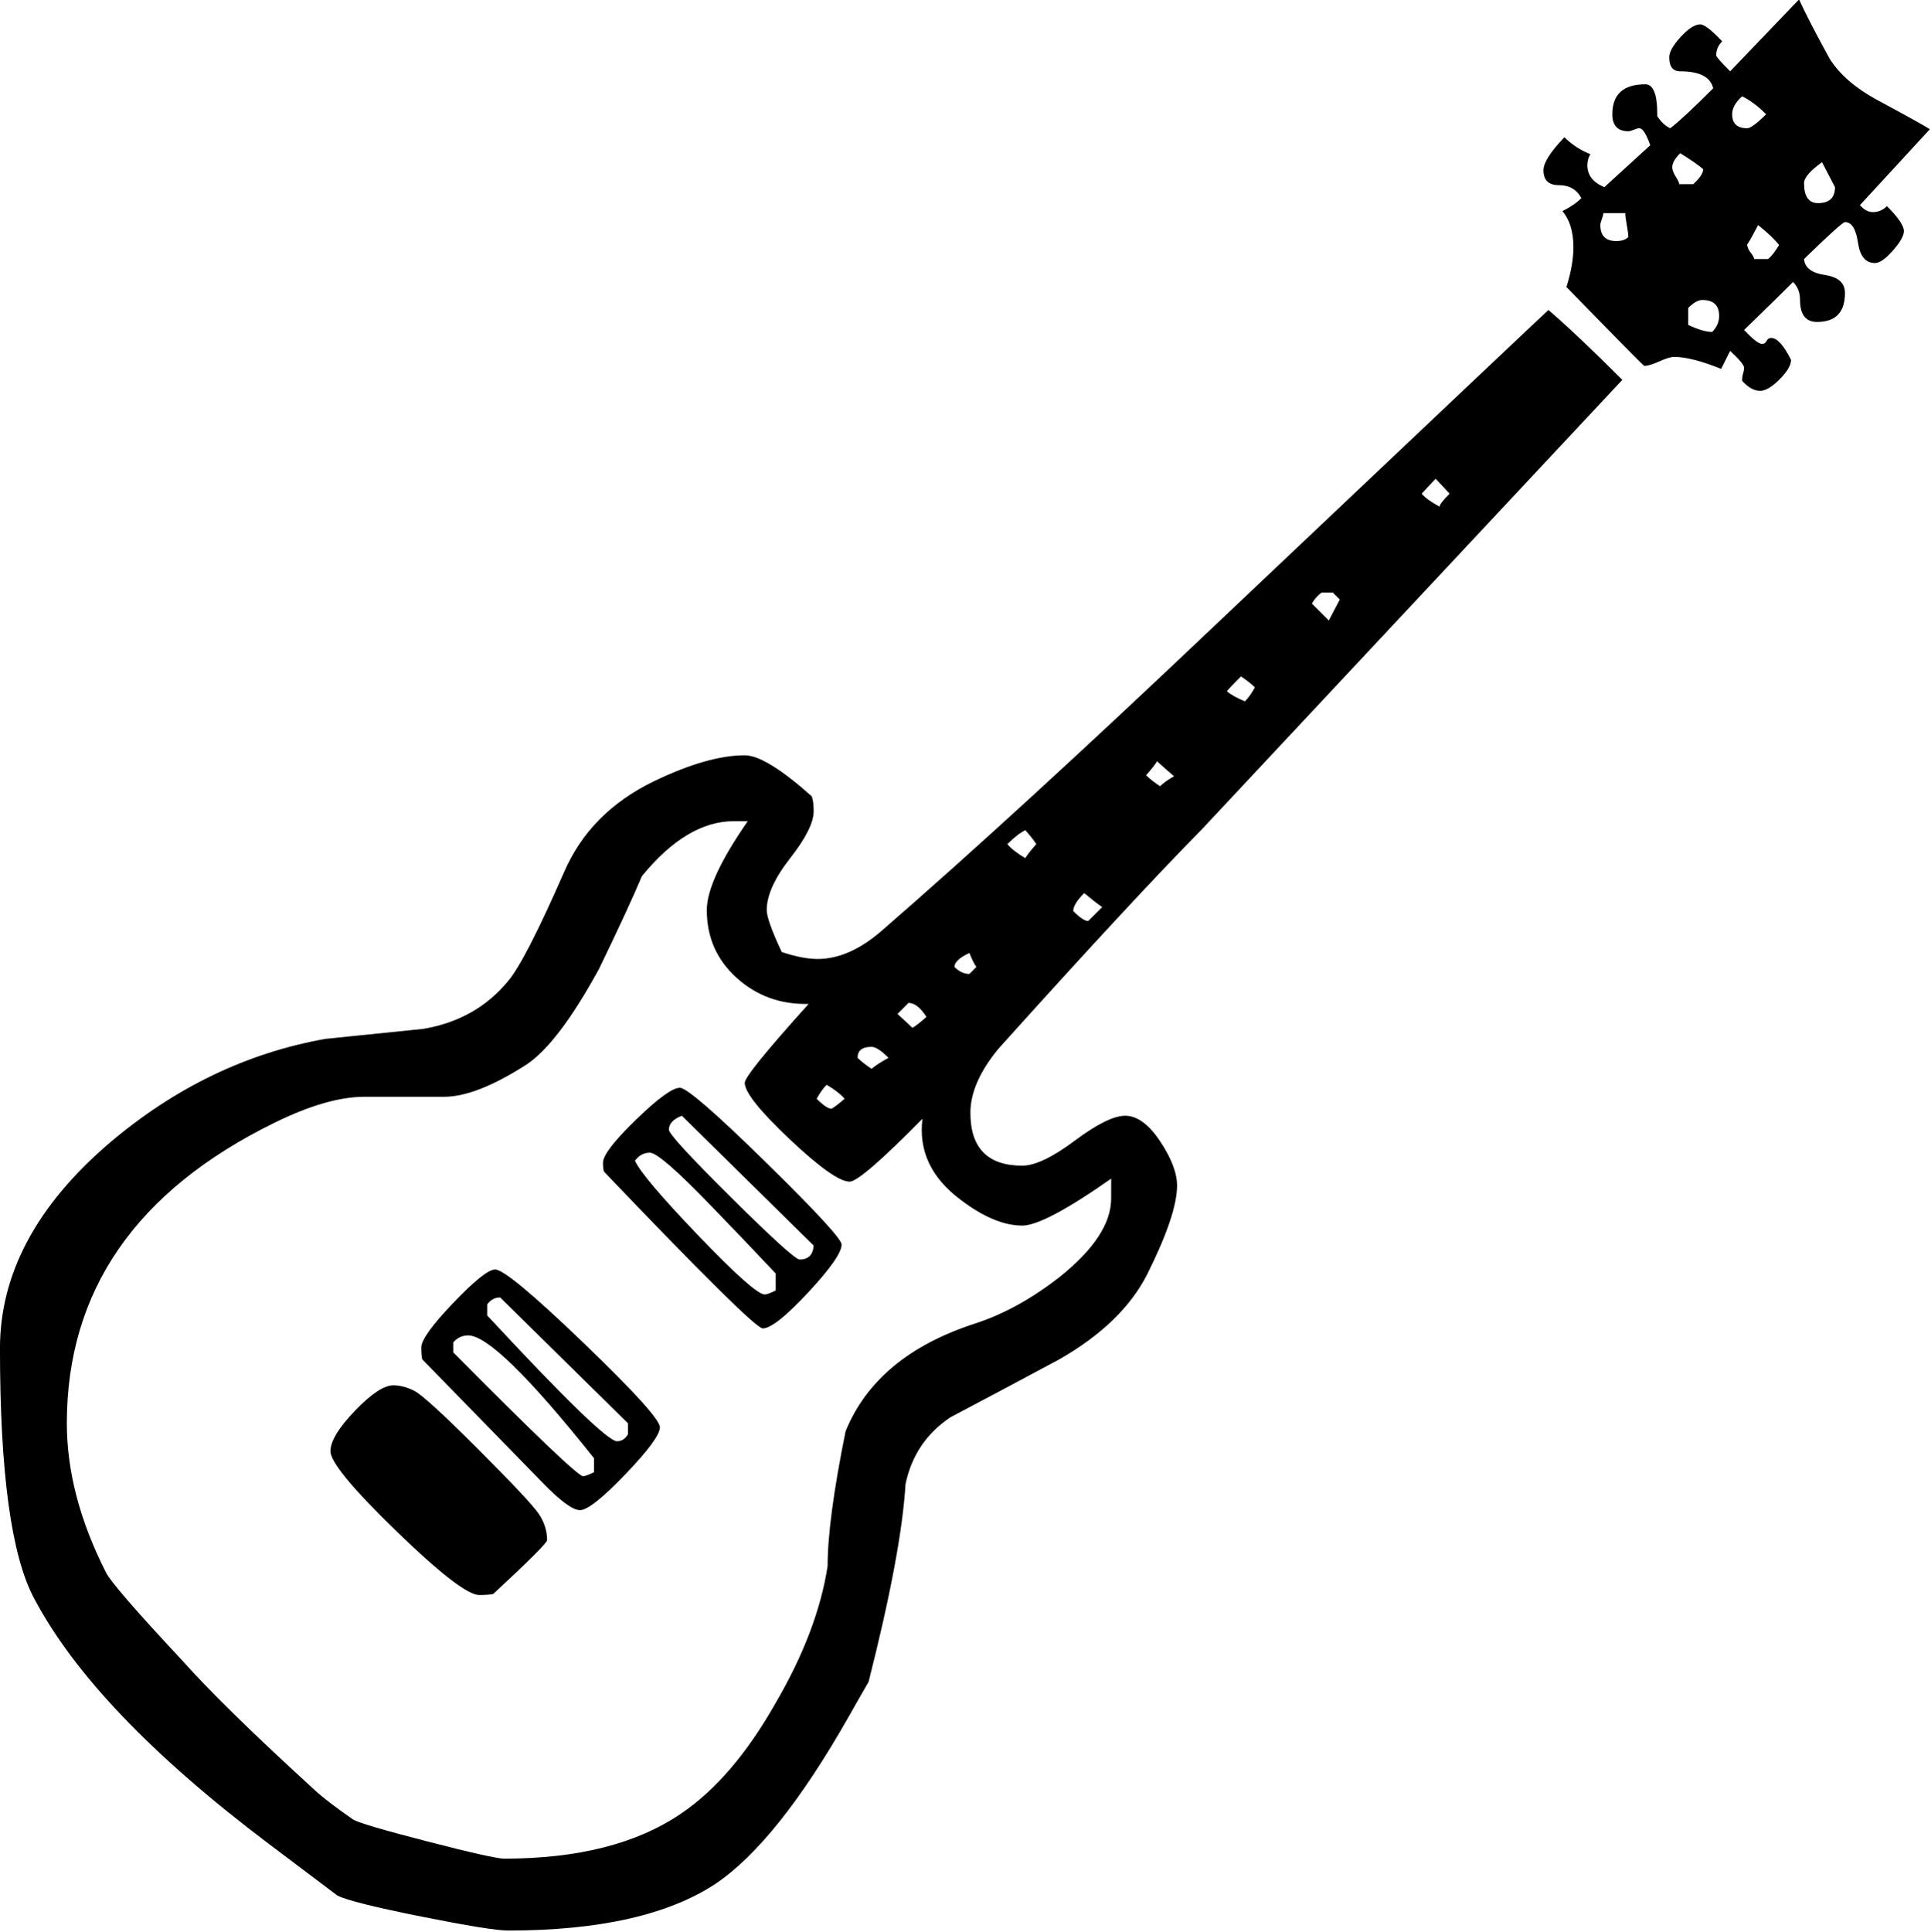 <?xml version="1.0" encoding="UTF-8" standalone="no"?>
<svg
   xmlns:dc="http://purl.org/dc/elements/1.1/"
   xmlns:cc="http://creativecommons.org/ns#"
   xmlns:rdf="http://www.w3.org/1999/02/22-rdf-syntax-ns#"
   xmlns:svg="http://www.w3.org/2000/svg"
   xmlns="http://www.w3.org/2000/svg"
   xmlns:sodipodi="http://sodipodi.sourceforge.net/DTD/sodipodi-0.dtd"
   xmlns:inkscape="http://www.inkscape.org/namespaces/inkscape"
   stroke-miterlimit="10"
   font-weight="normal"
   font-style="normal"
   font-size="12"
   id="svg4648"
   version="1.1"
   inkscape:version="0.91 r13725"
   sodipodi:docname="guitar.svg"
   width="98.186"
   height="98.237"
   style="font-style:normal;font-weight:normal;font-size:12px;font-family:Dialog;color-interpolation:auto;fill:#000000;fill-opacity:1;stroke:#000000;stroke-width:1;stroke-linecap:square;stroke-linejoin:miter;stroke-miterlimit:10;stroke-dasharray:none;stroke-dashoffset:0;stroke-opacity:1;color-rendering:auto;image-rendering:auto;shape-rendering:auto;text-rendering:auto">
  <sodipodi:namedview
     pagecolor="#ffffff"
     bordercolor="#666666"
     borderopacity="1"
     objecttolerance="10"
     gridtolerance="10"
     guidetolerance="10"
     inkscape:pageopacity="0"
     inkscape:pageshadow="2"
     inkscape:window-width="1440"
     inkscape:window-height="837"
     id="namedview4657"
     showgrid="false"
     fit-margin-top="0"
     fit-margin-left="0"
     fit-margin-right="0"
     fit-margin-bottom="0"
     inkscape:zoom="2.36"
     inkscape:cx="48.214562"
     inkscape:cy="49.715333"
     inkscape:window-x="-8"
     inkscape:window-y="-8"
     inkscape:window-maximized="1"
     inkscape:current-layer="svg4648" />
  <!--Unicode Character 'GUITAR' (U+1F3B8)-->
  <defs
     id="genericDefs" />
  <g
     id="g4651"
     transform="matrix(0.361,0,0,0.361,-4.165,-52.877)">
    <g
       id="g4653">
      <path
         d="m 283.359,164.672 -9.844,10.688 q 0.844,0.984 1.828,0.984 1.125,0 1.969,-0.844 2.391,2.391 2.391,3.516 0,0.984 -1.547,2.742 -1.547,1.758 -2.531,1.758 -1.969,0 -2.391,-2.883 -0.422,-2.883 -1.828,-2.883 -0.422,0 -5.766,5.203 0.141,1.828 2.953,2.25 2.812,0.422 2.812,2.531 0,4.078 -3.937,4.078 -2.391,0 -2.391,-3.094 0,-1.547 -0.984,-2.531 -2.25,2.25 -6.891,6.75 1.828,1.969 2.531,1.969 0.422,0 0.633,-0.422 0.211,-0.422 0.633,-0.422 1.266,0 2.812,3.094 0,1.125 -1.617,2.742 -1.617,1.617 -2.742,1.617 -1.266,0 -2.531,-1.406 l 0,-0.281 q 0,-0.281 0.141,-0.773 0.141,-0.492 0.141,-0.773 0,-0.562 -1.969,-2.391 l -1.266,2.531 q -4.219,-1.688 -6.609,-1.688 -0.703,0 -2.109,0.633 Q 243.844,198 243.141,198 243,198 232.172,186.891 q 0.984,-3.094 0.984,-5.625 0,-3.234 -1.547,-5.062 1.688,-0.844 2.672,-1.828 -0.984,-1.828 -3.164,-1.828 -2.18,0 -2.18,-2.109 0,-1.547 2.953,-4.641 1.547,1.547 3.656,2.391 -0.422,0.703 -0.422,1.547 0,2.109 2.391,3.094 l 6.469,-5.906 q -0.844,-2.391 -1.547,-2.391 -0.281,0 -0.773,0.211 -0.492,0.211 -0.773,0.211 -2.25,0 -2.25,-2.391 0,-4.219 4.641,-4.219 1.688,0 1.688,4.219 l 0,0.281 q 0.844,1.266 1.828,1.687 1.688,-1.266 6.047,-5.625 -0.563,-2.391 -4.641,-2.391 -1.547,0 -1.547,-1.969 0,-1.125 1.617,-2.883 1.617,-1.758 2.742,-1.758 0.844,0 3.094,2.391 -0.844,0.844 -0.844,1.969 0,0.281 1.969,2.25 l 9.703,-10.125 q 1.266,2.812 4.359,8.438 2.109,3.234 6.469,5.625 7.031,3.797 7.594,4.219 z m -43.312,35.297 q -8.016,8.578 -59.203,63.281 -9.844,9.984 -28.688,30.938 -3.937,4.781 -3.937,9 0,7.453 7.312,7.453 2.672,0 7.383,-3.516 4.711,-3.516 7.101,-3.516 2.531,0 4.922,3.586 2.391,3.586 2.391,6.258 0,4.078 -4.219,12.516 -3.516,6.891 -12.375,11.953 -7.594,4.078 -15.328,8.156 -5.062,3.375 -6.328,9.422 -0.562,9.562 -5.203,27.844 -0.984,1.687 -2.812,4.922 -9.984,17.578 -18.703,23.484 -9.984,6.609 -29.25,6.609 -2.391,0 -12.234,-1.969 -9.844,-1.969 -11.812,-2.953 0,0 -9.703,-7.312 -24.609,-18.562 -33.047,-34.594 -4.781,-9 -4.781,-35.156 0,-15.75 15.469,-28.969 13.781,-11.672 30.375,-14.625 6.891,-0.703 13.781,-1.406 7.453,-1.266 11.953,-6.75 2.391,-2.812 7.875,-15.328 3.656,-8.438 12.656,-12.797 7.594,-3.656 12.797,-3.656 2.953,0 9.422,5.766 0.281,0.703 0.281,2.109 0,2.391 -3.305,6.609 -3.305,4.219 -3.305,7.312 0,1.406 2.109,5.906 2.953,0.984 5.062,0.984 4.5,0 9.141,-4.078 19.266,-16.734 47.25,-43.312 44.859,-42.469 46.547,-44.016 4.078,3.516 10.406,9.844 z m 20.25,-37.406 q -1.688,-1.688 -3.375,-2.531 -1.406,1.266 -1.406,2.531 0,1.969 2.109,1.969 0.703,0 2.672,-1.969 z M 270,172.828 q 0,0 -1.828,-3.516 -2.531,1.828 -2.531,2.953 0,2.812 1.969,2.812 2.391,0 2.391,-2.25 z m -7.875,8.156 q -0.844,-1.125 -2.953,-2.812 -1.547,2.953 -1.547,2.672 0,0.562 0.492,1.195 0.492,0.633 0.492,0.914 l 1.969,0 q 0.703,-0.562 1.547,-1.969 z m -10.688,-10.688 q -0.984,-0.844 -3.234,-2.25 -1.125,1.125 -1.125,1.969 0,0.562 0.492,1.336 0.492,0.773 0.492,1.055 l 1.969,0 q 1.406,-1.266 1.406,-2.109 z m 2.25,20.672 q 0,-2.25 -2.391,-2.25 -0.844,0 -1.969,1.125 l 0,2.391 q 2.109,0.984 3.375,0.984 0.984,-0.984 0.984,-2.25 z m -12.797,-11.109 q 0,-0.562 -0.211,-1.688 -0.211,-1.125 -0.211,-1.688 l -3.094,0 q 0,0.281 -0.211,0.844 -0.211,0.562 -0.211,0.844 0,2.25 2.25,2.25 1.125,0 1.688,-0.562 z M 215.719,216 213.75,213.891 211.781,216 q 0.703,0.844 2.531,1.828 0,-0.422 1.406,-1.828 z m -15.469,14.906 -0.984,-0.984 -1.547,0 q -0.703,0.422 -1.406,1.547 l 2.391,2.391 1.547,-2.953 z m -11.953,12.375 q -0.703,-0.703 -1.969,-1.547 -1.969,1.969 -1.969,2.109 0.844,0.703 2.531,1.406 0.703,-0.703 1.406,-1.969 z m -11.391,12.516 q -0.844,-0.703 -2.391,-2.109 -0.422,0.703 -1.547,1.969 0.703,0.703 1.969,1.547 0.703,-0.703 1.969,-1.406 z m -10.125,18.422 q -0.844,-0.563 -2.531,-1.969 -1.547,1.547 -1.547,2.531 1.406,1.406 2.109,1.406 l 1.969,-1.969 z M 157.5,265.359 q -0.422,-0.703 -1.547,-1.969 -1.125,0.562 -2.531,1.969 0.844,0.984 2.531,1.969 0.422,-0.703 1.547,-1.969 z m -8.438,17.297 q -0.422,-0.562 -0.984,-1.969 -2.109,0.984 -2.109,1.969 0.984,0.984 2.109,0.984 l 0.984,-0.984 z m -7.031,7.031 q -1.266,-1.969 -2.531,-1.969 l -1.547,1.547 2.109,1.969 q 0.703,-0.422 1.969,-1.547 z m -5.344,5.766 q -1.547,-1.547 -2.391,-1.547 -1.969,0 -1.969,1.547 0.703,0.703 1.969,1.547 0.844,-0.703 2.391,-1.547 z m -6.188,5.766 q -0.844,-0.984 -2.531,-1.969 -0.703,0.703 -1.406,1.969 1.406,1.406 2.109,1.406 0.703,-0.422 1.828,-1.406 z m 37.547,14.062 0,-2.812 q -9.422,6.609 -12.516,6.609 -3.937,0 -8.719,-3.656 -6.188,-4.641 -5.344,-11.391 -8.719,8.859 -10.266,8.859 -2.109,0 -8.438,-5.976 -6.328,-5.977 -6.328,-7.945 0,-1.125 9,-11.109 -5.906,0.141 -10.125,-3.656 -4.219,-3.797 -4.219,-9.562 0,-4.219 5.766,-12.516 l -1.969,0 q -6.609,0 -12.938,7.734 -1.828,4.359 -6.047,13.078 -5.766,10.547 -10.266,13.5 -7.031,4.5 -11.531,4.5 l -11.25,0 q -5.203,0 -12.656,3.656 -29.25,14.344 -29.25,42.328 0,10.125 5.484,20.953 0.844,1.828 10.828,12.516 5.766,6.469 18.703,18.281 1.687,1.547 5.344,4.078 1.266,0.703 10.547,3.094 9.281,2.391 10.688,2.391 15.609,0 24.891,-6.328 7.312,-4.922 13.359,-15.609 5.906,-10.125 7.312,-19.266 0,-6.469 2.531,-18.984 4.359,-10.688 18.281,-15.188 6.047,-1.969 11.953,-6.609 7.172,-5.766 7.172,-10.969 z m -37.969,6.469 q 0,1.688 -4.711,6.75 -4.711,5.062 -6.398,5.062 -1.266,0 -22.359,-22.078 -0.141,-0.422 -0.141,-1.266 0,-1.547 4.641,-6.047 4.641,-4.5 6.188,-4.5 1.406,0 12.094,10.476 10.688,10.477 10.688,11.602 z m -25.594,25.734 q 0,1.547 -4.852,6.609 -4.852,5.062 -6.398,5.062 -1.547,0 -5.344,-3.937 l -16.875,-17.297 q -0.141,-0.562 -0.141,-1.688 0,-1.547 4.5,-6.258 4.5,-4.711 5.906,-4.711 1.688,0 12.445,10.336 10.758,10.336 10.758,11.883 z M 88.594,363.375 q 0,0.562 -7.594,7.594 -0.703,0.141 -1.969,0.141 -2.391,0 -11.672,-9 -9.281,-9 -9.281,-11.25 0,-2.109 3.445,-5.695 3.445,-3.586 5.414,-3.586 1.406,0 2.953,0.773 1.547,0.773 8.93,8.156 7.383,7.383 8.578,9.141 1.195,1.758 1.195,3.727 z m 37.547,-41.484 -18.562,-18.281 q -1.828,0.703 -1.828,1.969 0,0.844 8.789,9.562 8.789,8.719 9.633,8.719 1.828,0 1.969,-1.969 z m -5.344,6.328 0,-2.391 q -4.5,-4.781 -9,-9.422 -7.312,-7.594 -8.719,-7.594 -1.266,0 -2.109,1.125 0.984,2.25 8.93,10.547 7.945,8.297 9.352,8.297 0.422,0 1.547,-0.562 z m -20.812,20.25 0,-1.547 q -18,-17.719 -18,-17.719 -1.125,0 -1.828,0.984 l 0,1.547 q 16.453,17.719 18.281,17.719 0.984,0 1.547,-0.984 z m -4.781,5.344 0,-1.969 q -13.781,-17.297 -17.719,-17.297 -1.266,0 -2.109,0.984 l 0,1.406 q 17.297,17.438 18.281,17.438 0.422,0 1.547,-0.562 z"
         id="path4655"
         inkscape:connector-curvature="0"
         style="stroke:none" />
    </g>
  </g>
</svg>
